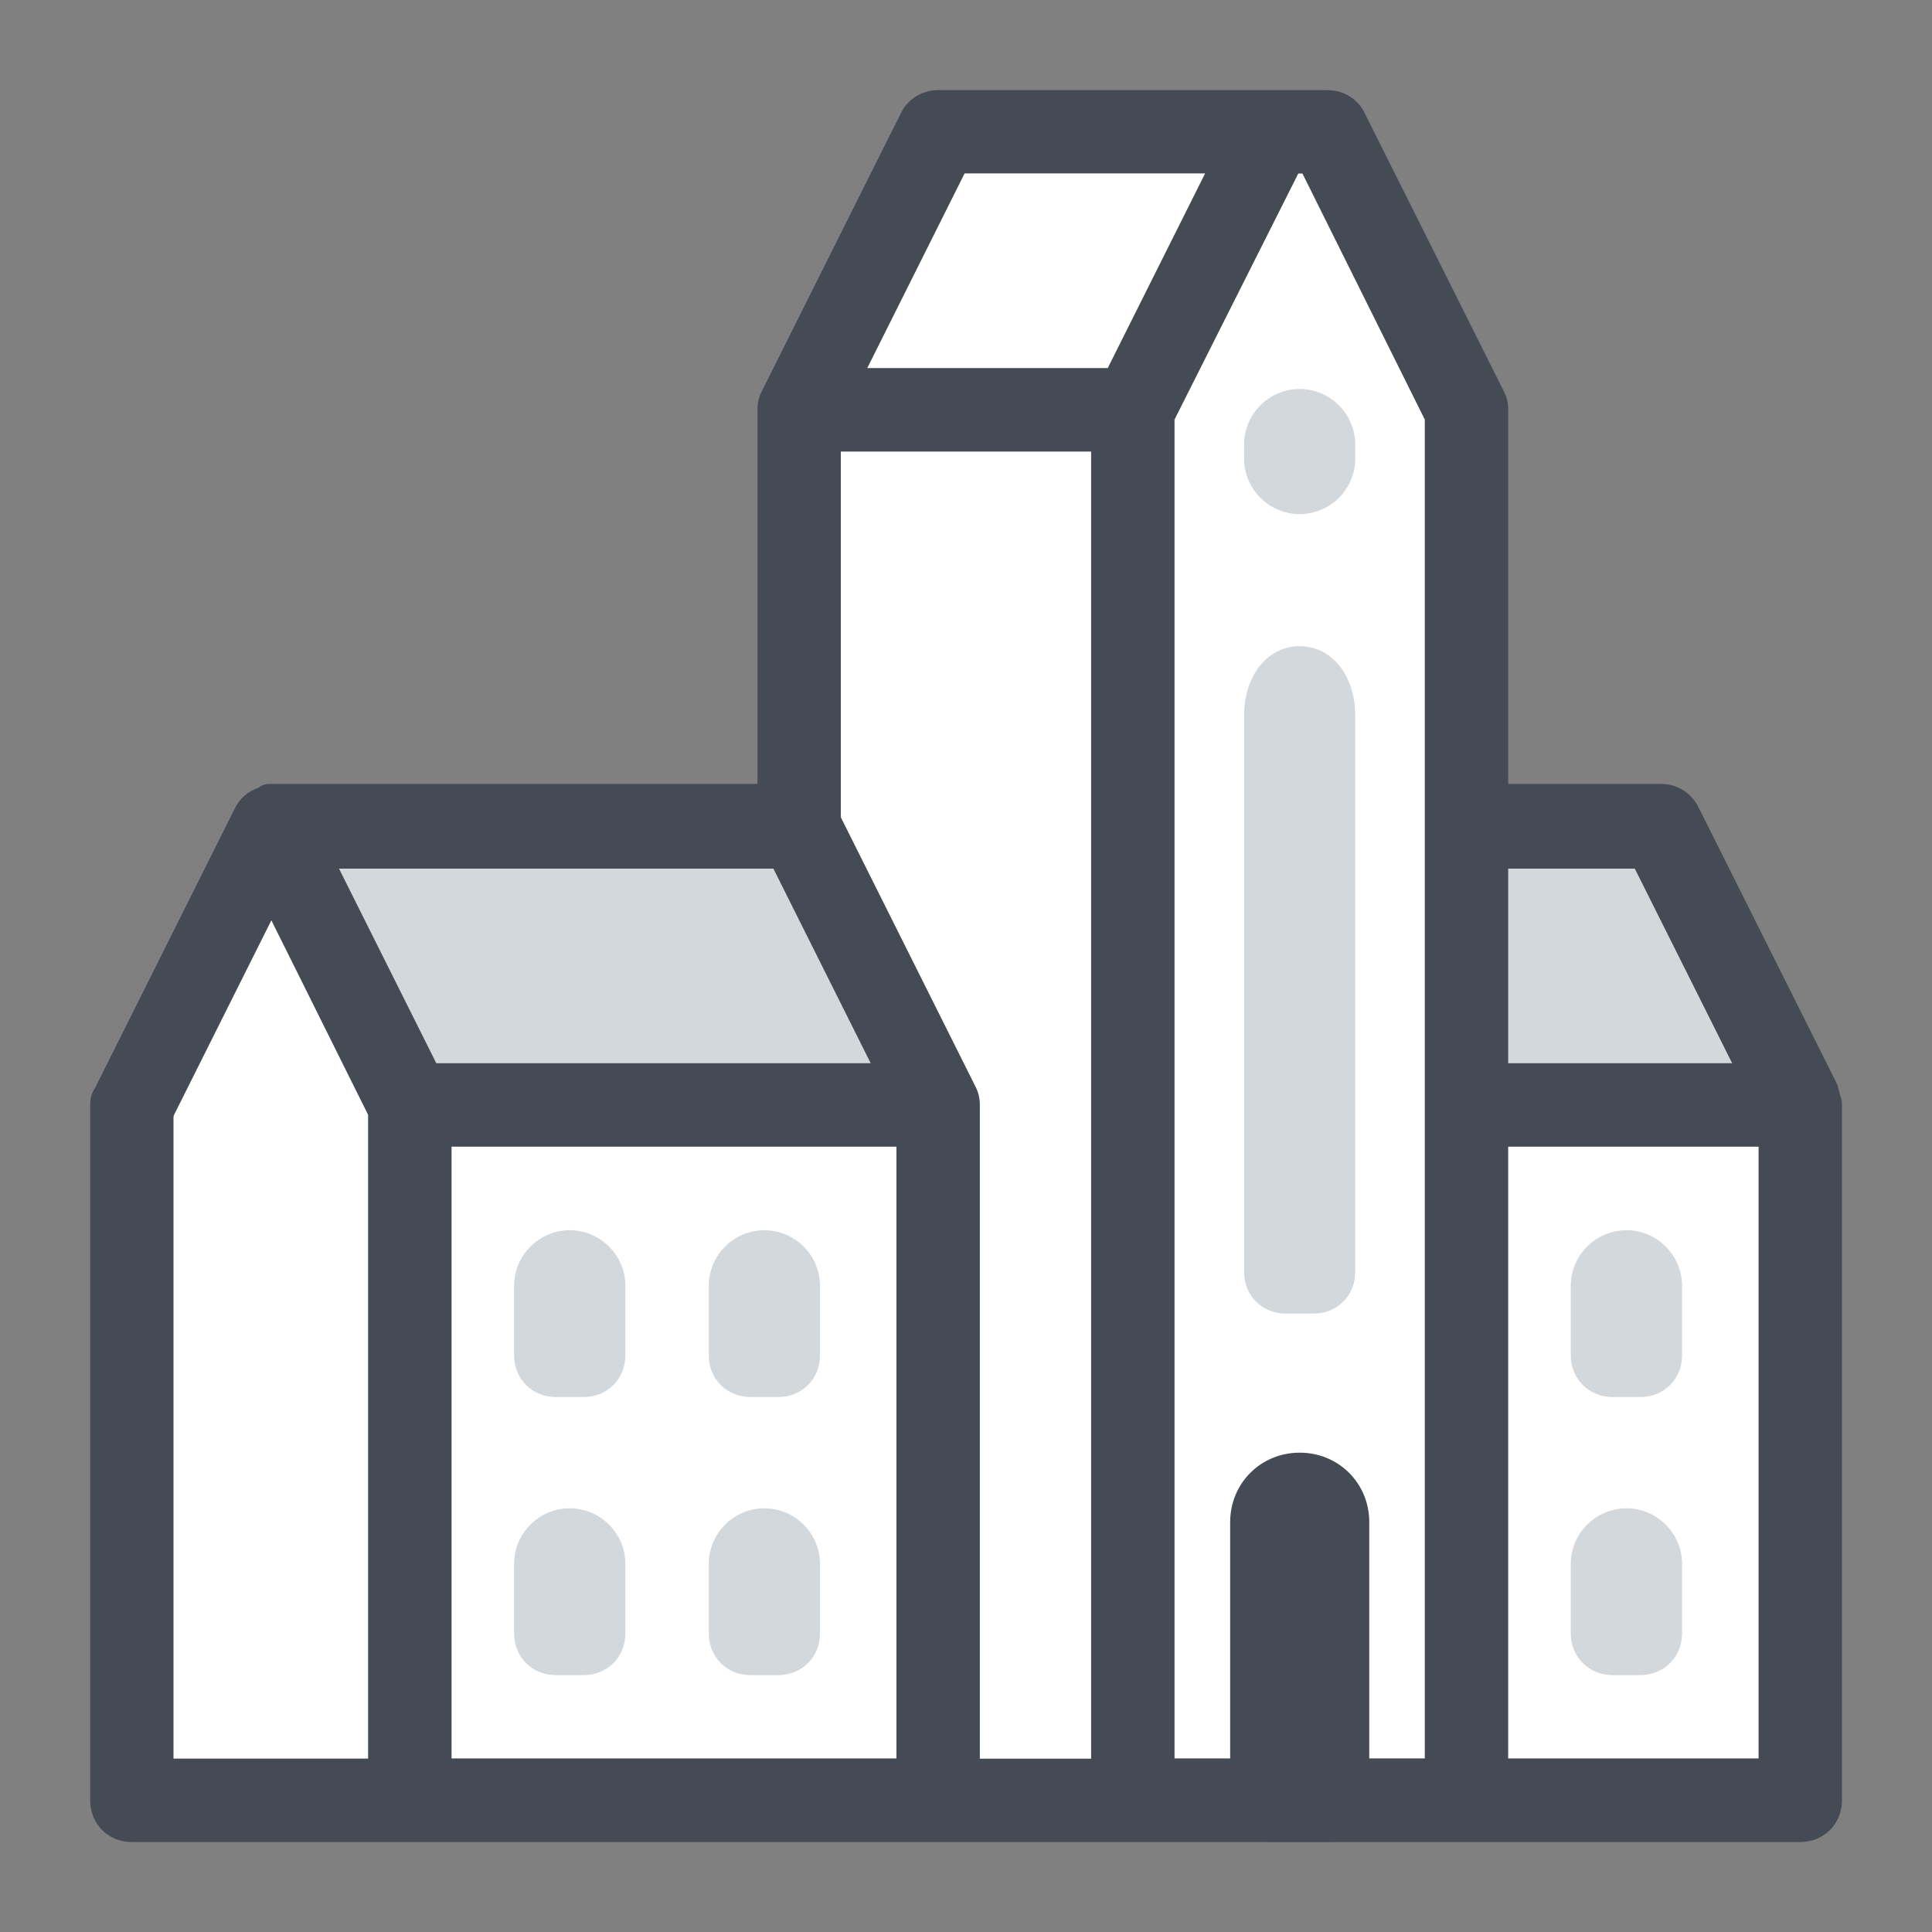 <?xml version="1.0" encoding="utf-8"?>
<!-- Generator: Adobe Illustrator 16.0.0, SVG Export Plug-In . SVG Version: 6.00 Build 0)  -->
<!DOCTYPE svg PUBLIC "-//W3C//DTD SVG 1.1//EN" "http://www.w3.org/Graphics/SVG/1.1/DTD/svg11.dtd">
<svg version="1.1" id="Layer_1" xmlns="http://www.w3.org/2000/svg" xmlns:xlink="http://www.w3.org/1999/xlink" x="0px" y="0px"
	 width="30px" height="30px" viewBox="268.465 268.465 30 30" enable-background="new 268.465 268.465 30 30" xml:space="preserve">
<rect x="268.465" y="268.465" width="30" height="30" fill="#808080" stroke="none"/>
<g>
	<g>
		<polygon fill="#FFFFFF" points="294.26,281.306 272.67,281.306 270.511,285.624 270.511,296.419 296.418,296.419 296.418,285.624 
					"/>
	</g>
	<g>
		<polygon fill="#D3D8DD" points="274.829,285.624 272.67,281.306 280.874,281.306 283.033,285.624 		"/>
	</g>
	<g>
		<polygon fill="#D3D8DD" points="291.236,285.624 291.236,281.306 294.26,281.306 296.418,285.624 		"/>
	</g>
	<g>
		<path fill="#444B54" d="M270.511,286.271c-0.108,0-0.195-0.021-0.281-0.064c-0.324-0.151-0.454-0.54-0.281-0.864l2.159-4.317
			c0.151-0.324,0.539-0.453,0.863-0.281c0.324,0.151,0.453,0.54,0.281,0.864l-2.159,4.317
			C270.986,286.142,270.749,286.271,270.511,286.271z"/>
	</g>
	<g>
		<polygon fill="#D3D8DD" points="283.033,270.511 288.43,270.511 286.057,274.829 280.874,274.829 		"/>
	</g>
	<path fill="#444B54" d="M297.045,285.494L297.045,285.494c-0.021-0.064-0.021-0.107-0.043-0.151c0,0,0,0,0-0.021l-2.16-4.317
		c-0.107-0.217-0.322-0.367-0.582-0.367h-21.59c-0.216,0-0.216,0.107-0.346,0.302c-0.108,0.194-0.345,0.433-0.237,0.626l2.094,4.21
		v9.996h-3.022v-10.146c0-0.367-0.281-0.432-0.647-0.432c-0.367,0-0.647,0.064-0.647,0.432v10.795c0,0.367,0.28,0.647,0.647,0.647
		h25.907c0.367,0,0.648-0.28,0.648-0.647v-10.795C297.066,285.581,297.066,285.538,297.045,285.494z M293.85,281.953l1.512,3.022
		h-20.122l-1.511-3.022H293.85z M275.477,286.271h20.295v9.499h-20.295V286.271z"/>
	<g>
		<polygon fill="#FFFFFF" points="291.236,274.829 291.236,295.771 283.033,295.771 283.033,285.624 280.874,281.306 
			280.874,274.829 283.033,270.511 289.078,270.511 		"/>
	</g>
	<g>
		<path fill="#444B54" d="M288.646,291.669L288.646,291.669c-0.238,0-0.432,0.194-0.432,0.432v4.318h0.863v-4.318
			C289.078,291.863,288.883,291.669,288.646,291.669z"/>
		<path fill="#444B54" d="M289.078,297.066h-0.863c-0.367,0-0.648-0.28-0.648-0.647v-4.318c0-0.604,0.475-1.079,1.08-1.079
			c0.604,0,1.08,0.475,1.08,1.079v4.318C289.727,296.786,289.445,297.066,289.078,297.066z"/>
	</g>
	<g>
		<path fill="#D3D8DD" d="M288.646,279.146L288.646,279.146c-0.129,0-0.217,0.194-0.217,0.432v8.637h0.432v-8.637
			C288.861,279.341,288.775,279.146,288.646,279.146z"/>
		<path fill="#D3D8DD" d="M288.861,288.862h-0.432c-0.367,0-0.646-0.28-0.646-0.647v-8.637c0-0.626,0.367-1.079,0.863-1.079
			s0.863,0.453,0.863,1.079v8.637C289.51,288.582,289.229,288.862,288.861,288.862z"/>
	</g>
	<g>
		<path fill="#D3D8DD" d="M288.646,276.448c-0.475,0-0.863-0.389-0.863-0.863v-0.217c0-0.475,0.389-0.863,0.863-0.863
			s0.863,0.389,0.863,0.863v0.217C289.51,276.06,289.121,276.448,288.646,276.448z"/>
	</g>
	<g>
		<path fill="#D3D8DD" d="M277.528,289.511h-0.432v-1.08c0-0.13,0.086-0.216,0.216-0.216l0,0c0.13,0,0.216,0.086,0.216,0.216
			V289.511z"/>
		<path fill="#D3D8DD" d="M277.528,290.158h-0.432c-0.367,0-0.648-0.281-0.648-0.647v-1.08c0-0.475,0.389-0.863,0.864-0.863
			s0.864,0.389,0.864,0.863v1.08C278.175,289.877,277.895,290.158,277.528,290.158z"/>
	</g>
	<g>
		<path fill="#D3D8DD" d="M280.55,289.511h-0.432v-1.08c0-0.13,0.086-0.216,0.216-0.216l0,0c0.13,0,0.216,0.086,0.216,0.216V289.511
			z"/>
		<path fill="#D3D8DD" d="M280.55,290.158h-0.432c-0.367,0-0.647-0.281-0.647-0.647v-1.08c0-0.475,0.389-0.863,0.863-0.863
			c0.475,0,0.864,0.389,0.864,0.863v1.08C281.198,289.877,280.917,290.158,280.55,290.158z"/>
	</g>
	<path fill="#444B54" d="M291.82,274.548l-2.16-4.317c-0.107-0.237-0.344-0.367-0.582-0.367h-6.045c-0.237,0-0.475,0.13-0.583,0.367
		l-2.159,4.317c-0.043,0.087-0.064,0.173-0.064,0.281v6.477c0,0.108,0.021,0.194,0.064,0.28l2.094,4.188v10.645
		c0,0.367,0.28,0.216,0.647,0.216s0.648,0.151,0.648-0.216v-10.795c0-0.108-0.022-0.194-0.065-0.281l-2.094-4.188v-5.678h3.887
		v20.942c0,0.367,0.279,0.216,0.648,0.216h5.18c0.367,0,0.648,0.151,0.648-0.216v-21.59
		C291.885,274.721,291.863,274.635,291.82,274.548z M283.443,271.158h3.735l-1.512,3.022h-3.734L283.443,271.158z M290.59,295.771
		h-3.887v-20.791l1.922-3.821h0.064l1.9,3.821V295.771z"/>
	<g>
		<path fill="#D3D8DD" d="M277.528,293.828h-0.432v-1.08c0-0.129,0.086-0.216,0.216-0.216l0,0c0.13,0,0.216,0.087,0.216,0.216
			V293.828z"/>
		<path fill="#D3D8DD" d="M277.528,294.476h-0.432c-0.367,0-0.648-0.281-0.648-0.647v-1.08c0-0.475,0.389-0.863,0.864-0.863
			s0.864,0.389,0.864,0.863v1.08C278.175,294.194,277.895,294.476,277.528,294.476z"/>
	</g>
	<g>
		<path fill="#D3D8DD" d="M280.55,293.828h-0.432v-1.08c0-0.129,0.086-0.216,0.216-0.216l0,0c0.13,0,0.216,0.087,0.216,0.216
			V293.828z"/>
		<path fill="#D3D8DD" d="M280.55,294.476h-0.432c-0.367,0-0.647-0.281-0.647-0.647v-1.08c0-0.475,0.389-0.863,0.863-0.863
			c0.475,0,0.864,0.389,0.864,0.863v1.08C281.198,294.194,280.917,294.476,280.55,294.476z"/>
	</g>
	<g>
		<path fill="#D3D8DD" d="M293.936,289.511h-0.432v-1.08c0-0.13,0.086-0.216,0.217-0.216l0,0c0.129,0,0.215,0.086,0.215,0.216
			V289.511z"/>
		<path fill="#D3D8DD" d="M293.936,290.158h-0.432c-0.367,0-0.648-0.281-0.648-0.647v-1.08c0-0.475,0.389-0.863,0.865-0.863
			c0.475,0,0.863,0.389,0.863,0.863v1.08C294.584,289.877,294.303,290.158,293.936,290.158z"/>
	</g>
	<g>
		<path fill="#D3D8DD" d="M293.936,293.828h-0.432v-1.08c0-0.129,0.086-0.216,0.217-0.216l0,0c0.129,0,0.215,0.087,0.215,0.216
			V293.828z"/>
		<path fill="#D3D8DD" d="M293.936,294.476h-0.432c-0.367,0-0.648-0.281-0.648-0.647v-1.08c0-0.475,0.389-0.863,0.865-0.863
			c0.475,0,0.863,0.389,0.863,0.863v1.08C294.584,294.194,294.303,294.476,293.936,294.476z"/>
	</g>
</g>
</svg>
